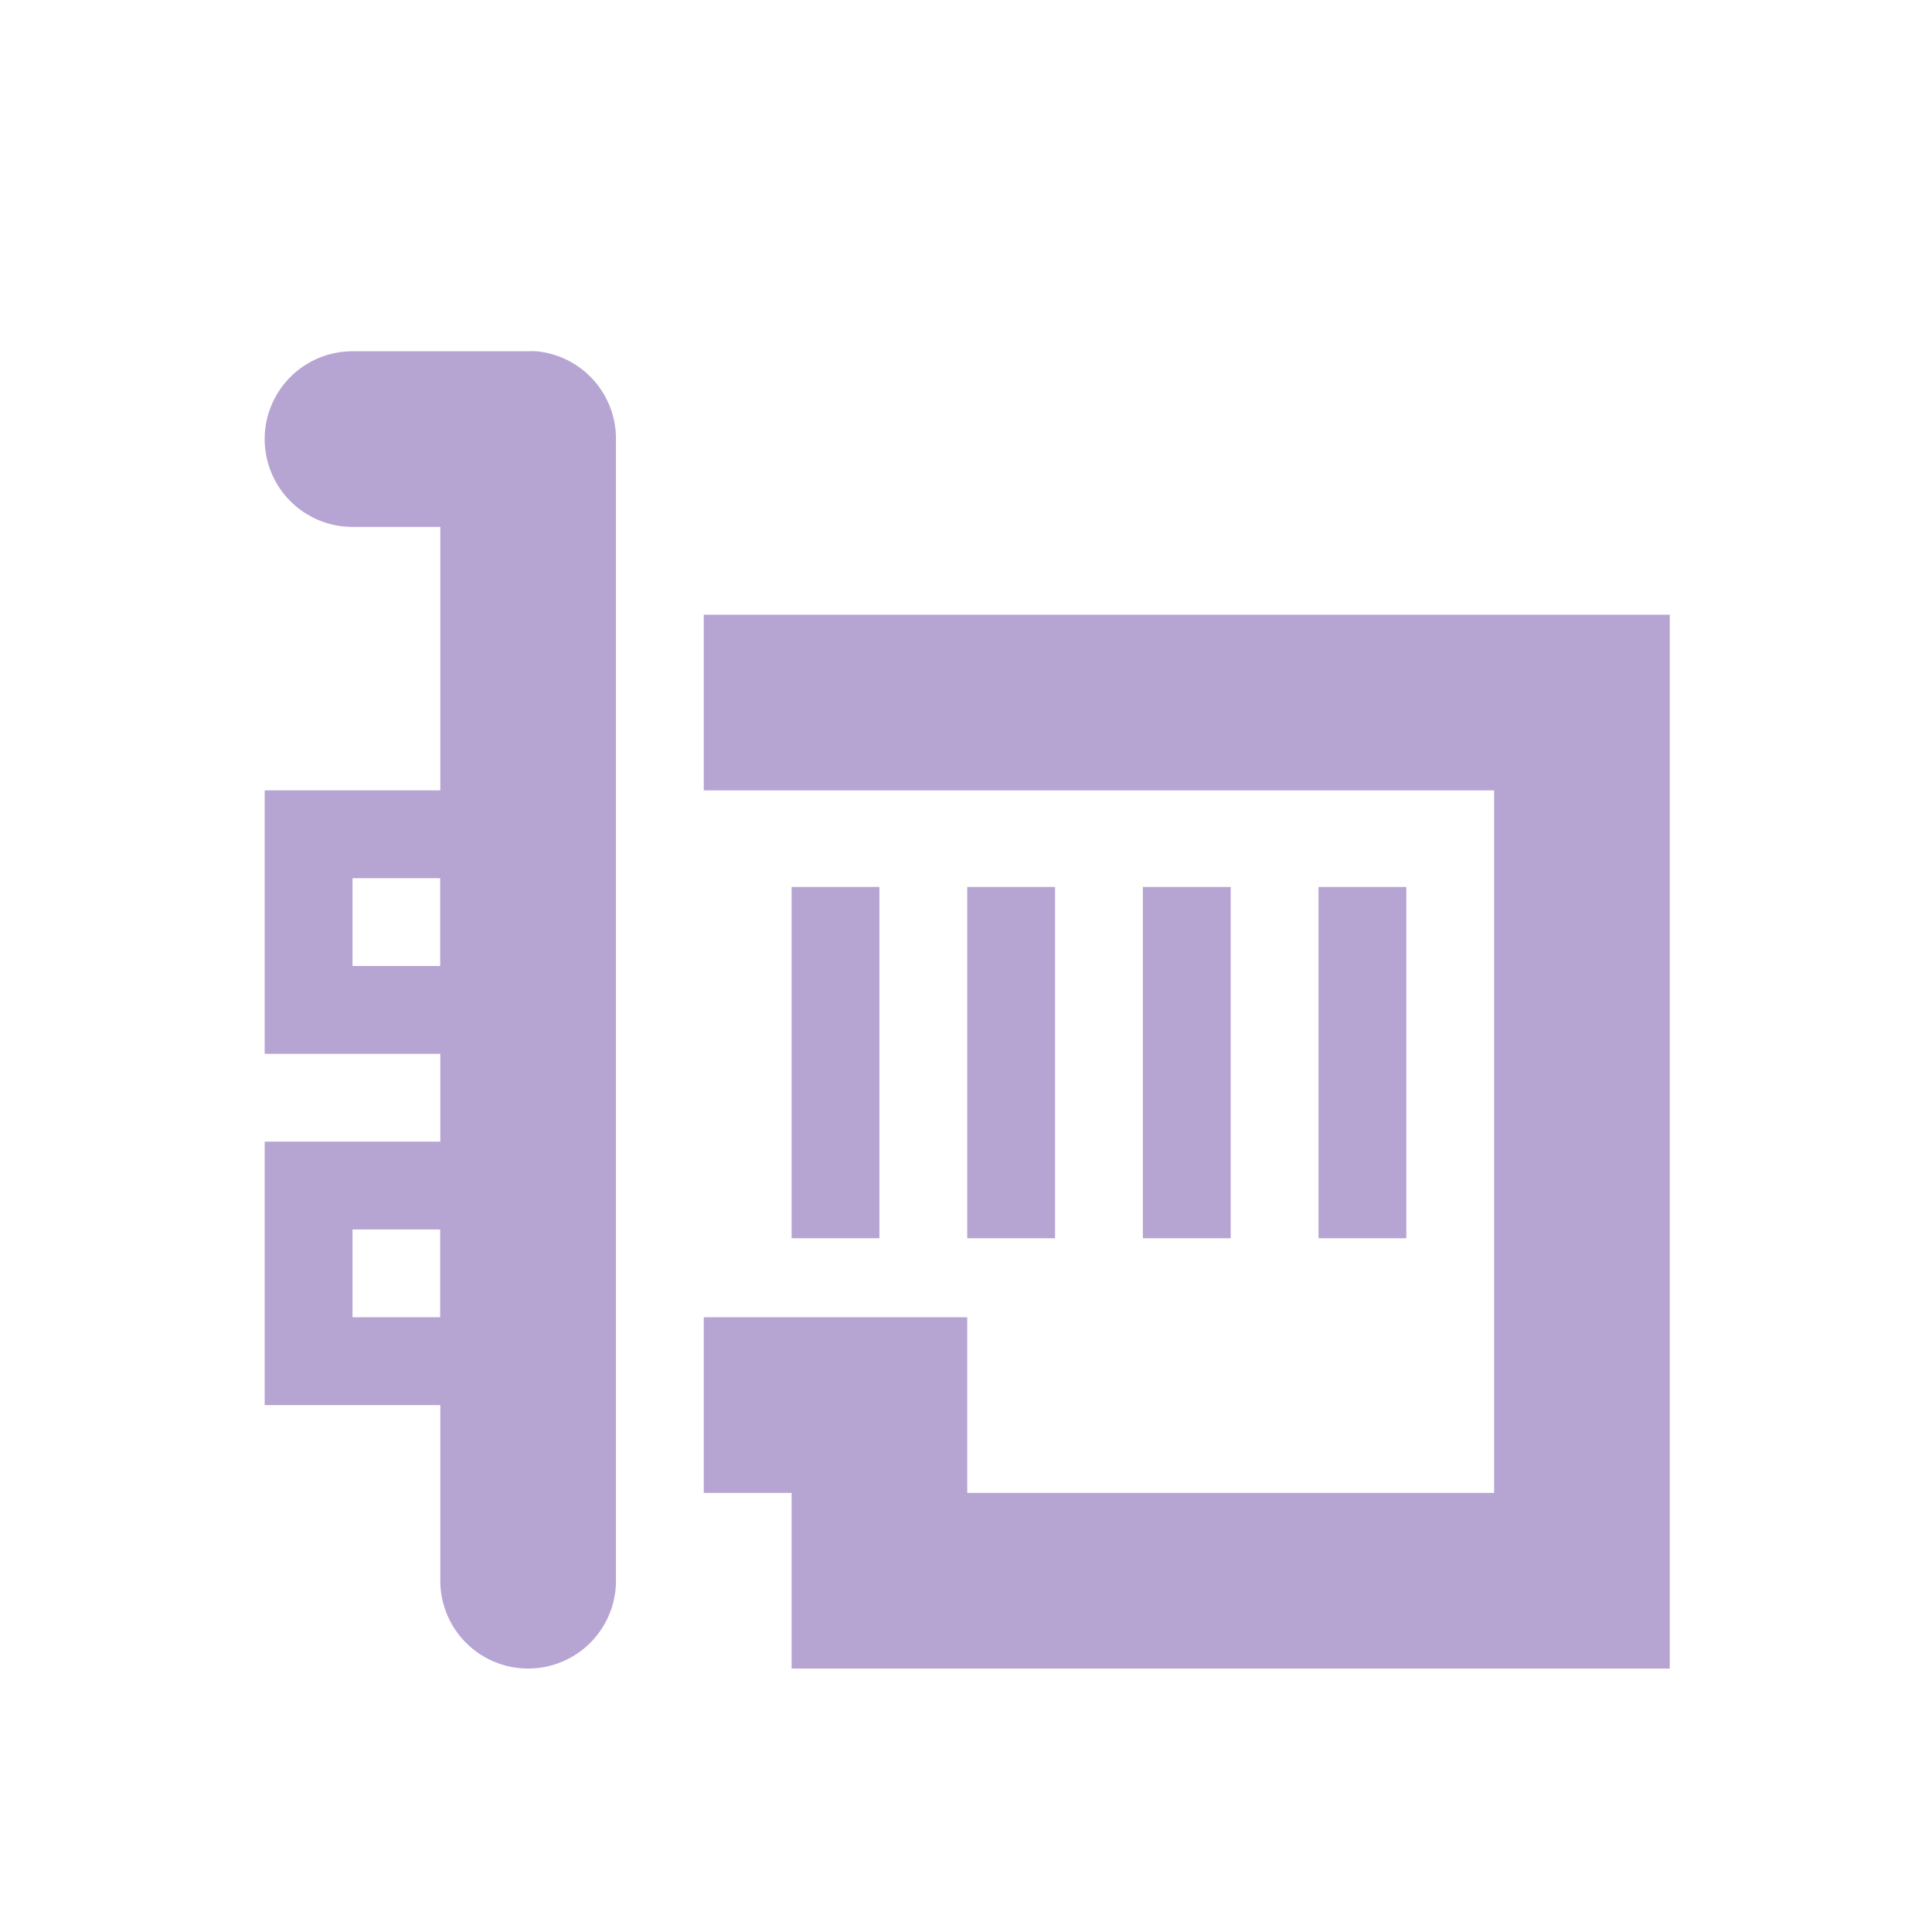 <svg xmlns="http://www.w3.org/2000/svg" width="22" height="22" version="1.1">
 <defs>
  <style id="current-color-scheme" type="text/css">
   .ColorScheme-Text { color:#B6A4D2; } .ColorScheme-Highlight { color:#D3B2CB; }
  </style>
 </defs>
 <g transform="matrix(-1 0 0 1 19.014 -1030.3)">
  <path style="fill:currentColor" class="ColorScheme-Text" d="m12.906 1034.3a1 1 0 0 0 -0.906 1v13a1 1 0 1 0 2 0v-12h1a1 1 0 1 0 0 -2h-2a1 1 0 0 0 -0.094 0z"/>
  <path style="fill:currentColor" class="ColorScheme-Text" d="m13 1039.3v0.5 2 0.5h0.5 2 0.5v-0.5-2-0.5h-0.5-2-0.5zm1 1h1v1h-1v-1z"/>
  <path style="fill:currentColor" class="ColorScheme-Text" d="m13 1043.3v0.5 2 0.5h0.5 2 0.5v-0.5-2-0.5h-0.5-2-0.5zm1 1h1v1h-1v-1z"/>
  <path style="fill:currentColor" class="ColorScheme-Text" d="m0 1037.3v1 10 1h1 8 1v-1-1h1v-2h-1-1-1v1 1h-6v-8h2 1 5 0.5 0.5v-2h-0.5-0.5-5-1-3-1z"/>
  <path style="fill:currentColor" class="ColorScheme-Text" d="m3 1040.4v4h1v-4h-1zm2 0v4h1v-4h-1zm2 0v4h1v-4h-1zm2 0v4h1v-4h-1z"/>
 </g>
</svg>
